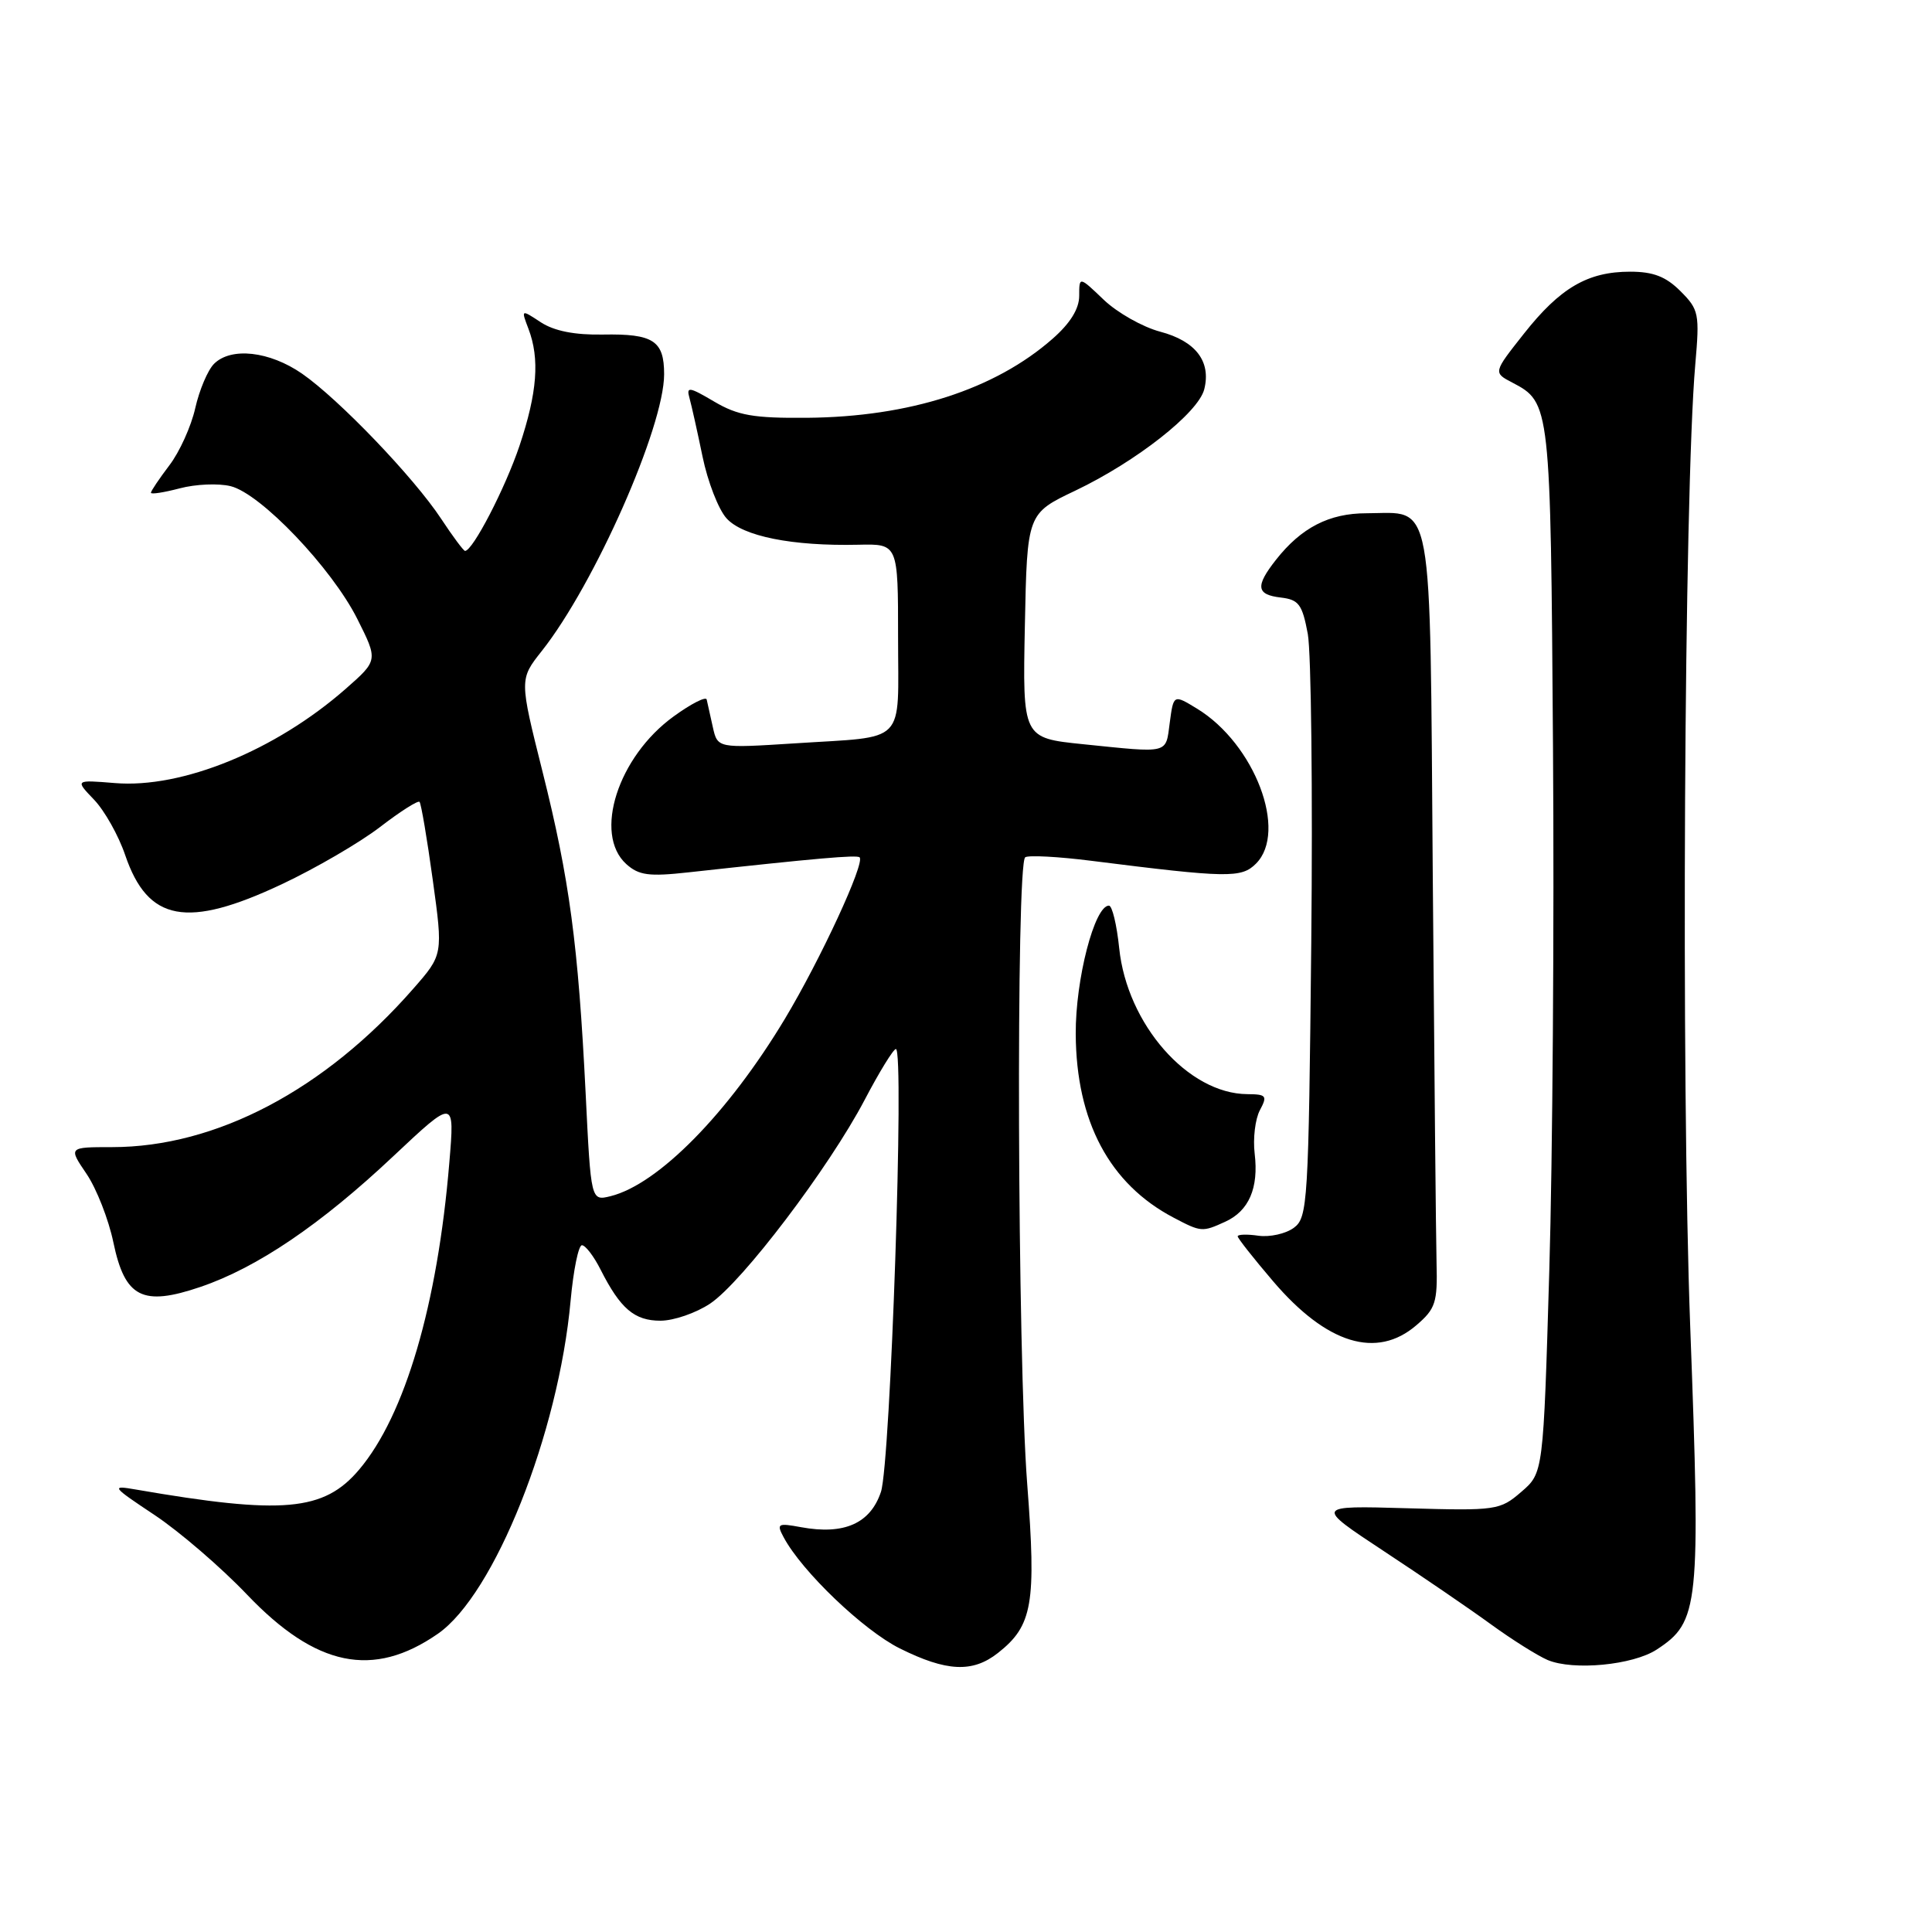 <?xml version="1.0" encoding="UTF-8" standalone="no"?>
<!DOCTYPE svg PUBLIC "-//W3C//DTD SVG 1.1//EN" "http://www.w3.org/Graphics/SVG/1.1/DTD/svg11.dtd" >
<svg xmlns="http://www.w3.org/2000/svg" xmlns:xlink="http://www.w3.org/1999/xlink" version="1.1" viewBox="0 0 256 256">
 <g >
 <path fill="currentColor"
d=" M 132.23 219.03 C 136.83 215.41 137.33 212.52 136.11 196.63 C 134.81 179.74 134.61 114.36 135.85 113.59 C 136.32 113.30 140.26 113.51 144.60 114.06 C 162.68 116.34 164.49 116.37 166.42 114.44 C 170.67 110.19 166.26 98.58 158.63 93.91 C 155.50 92.00 155.50 92.00 155.00 95.75 C 154.44 99.95 155.07 99.79 143.50 98.61 C 135.50 97.79 135.50 97.79 135.80 82.92 C 136.10 68.05 136.10 68.05 142.49 65.01 C 150.58 61.15 158.79 54.69 159.57 51.58 C 160.50 47.89 158.43 45.19 153.73 43.95 C 151.40 43.33 148.04 41.43 146.25 39.72 C 143.00 36.61 143.00 36.61 143.00 39.20 C 143.00 40.92 141.81 42.84 139.47 44.89 C 131.82 51.61 120.52 55.24 106.95 55.36 C 99.83 55.42 97.77 55.06 94.63 53.21 C 91.31 51.25 90.92 51.19 91.36 52.74 C 91.63 53.71 92.41 57.20 93.09 60.50 C 93.77 63.80 95.19 67.48 96.26 68.67 C 98.39 71.06 104.96 72.38 113.75 72.18 C 119.00 72.06 119.00 72.06 119.00 84.46 C 119.00 98.89 120.33 97.52 105.29 98.50 C 95.08 99.15 95.08 99.15 94.45 96.33 C 94.11 94.77 93.74 93.14 93.64 92.69 C 93.54 92.25 91.57 93.25 89.26 94.93 C 81.88 100.27 78.60 110.51 82.98 114.49 C 84.65 115.99 85.98 116.17 91.23 115.59 C 108.23 113.72 113.53 113.26 113.90 113.60 C 114.66 114.31 108.71 127.16 103.99 135.02 C 96.47 147.53 87.22 156.93 80.90 158.50 C 78.30 159.14 78.30 159.14 77.60 144.86 C 76.62 125.16 75.46 116.49 71.89 102.26 C 68.82 90.01 68.82 90.01 71.79 86.26 C 78.78 77.42 88.00 56.57 88.00 49.59 C 88.00 45.14 86.57 44.21 79.90 44.33 C 76.15 44.40 73.44 43.86 71.67 42.71 C 69.04 40.98 69.04 40.98 70.02 43.56 C 71.54 47.54 71.19 52.03 68.84 59.06 C 66.95 64.68 62.64 73.00 61.62 73.00 C 61.43 73.00 60.00 71.09 58.46 68.75 C 54.85 63.27 44.91 52.90 40.02 49.51 C 35.71 46.53 30.62 45.96 28.36 48.21 C 27.53 49.04 26.41 51.69 25.87 54.09 C 25.33 56.49 23.79 59.90 22.44 61.66 C 21.10 63.43 20.00 65.06 20.00 65.29 C 20.00 65.53 21.71 65.26 23.81 64.71 C 25.91 64.15 28.94 64.02 30.56 64.42 C 34.55 65.40 43.95 75.26 47.34 82.00 C 50.10 87.50 50.10 87.50 45.80 91.28 C 36.50 99.44 24.12 104.50 15.22 103.76 C 9.94 103.33 9.94 103.33 12.46 105.96 C 13.85 107.41 15.71 110.71 16.59 113.31 C 19.60 122.13 24.76 123.09 37.35 117.16 C 41.83 115.05 47.68 111.64 50.35 109.59 C 53.01 107.54 55.37 106.04 55.59 106.25 C 55.80 106.47 56.59 111.11 57.34 116.57 C 58.71 126.50 58.71 126.50 54.77 131.00 C 43.02 144.43 28.63 152.00 14.85 152.00 C 9.06 152.00 9.06 152.00 11.47 155.55 C 12.79 157.50 14.39 161.58 15.02 164.61 C 16.55 171.95 18.87 173.14 26.57 170.52 C 34.07 167.97 42.50 162.26 52.12 153.20 C 60.25 145.56 60.25 145.56 59.54 154.03 C 57.98 172.86 53.67 187.54 47.59 194.73 C 42.92 200.25 37.50 200.74 18.00 197.37 C 14.66 196.79 14.77 196.95 20.50 200.76 C 23.80 202.96 29.31 207.70 32.74 211.30 C 41.87 220.87 49.44 222.43 58.01 216.49 C 65.52 211.29 74.01 189.97 75.61 172.33 C 75.98 168.30 76.65 165.00 77.11 165.00 C 77.57 165.00 78.69 166.46 79.59 168.25 C 82.21 173.42 84.07 175.00 87.51 175.00 C 89.27 175.00 92.23 173.98 94.10 172.73 C 98.34 169.90 109.84 154.74 114.56 145.76 C 116.51 142.04 118.38 139.00 118.71 139.00 C 119.86 139.00 118.00 193.84 116.73 197.68 C 115.33 201.87 111.85 203.41 106.14 202.36 C 103.05 201.79 102.87 201.89 103.84 203.70 C 106.26 208.23 114.41 216.02 119.22 218.42 C 125.42 221.51 128.88 221.67 132.23 219.03 Z  M 219.53 218.57 C 225.15 214.89 225.35 212.98 223.96 175.71 C 222.74 142.95 223.15 65.36 224.63 48.33 C 225.22 41.56 225.12 41.03 222.67 38.58 C 220.74 36.65 219.07 36.00 216.00 36.00 C 210.39 36.00 206.73 38.13 201.93 44.21 C 197.85 49.37 197.85 49.37 200.40 50.70 C 205.44 53.34 205.46 53.60 205.78 99.00 C 205.95 122.38 205.73 153.58 205.29 168.34 C 204.50 195.17 204.50 195.17 201.58 197.68 C 198.75 200.12 198.29 200.19 186.44 199.85 C 174.22 199.50 174.22 199.50 183.36 205.53 C 188.39 208.84 194.78 213.21 197.57 215.24 C 200.36 217.27 203.74 219.39 205.07 219.96 C 208.47 221.39 216.38 220.64 219.53 218.57 Z  M 187.69 175.59 C 190.22 173.42 190.49 172.58 190.35 167.34 C 190.27 164.13 190.05 141.10 189.85 116.17 C 189.45 64.74 190.05 67.99 181.06 68.01 C 176.12 68.01 172.43 69.91 169.07 74.18 C 166.31 77.69 166.46 78.80 169.73 79.18 C 172.10 79.46 172.56 80.09 173.29 84.00 C 173.74 86.47 173.95 104.87 173.75 124.88 C 173.39 159.46 173.28 161.33 171.44 162.69 C 170.37 163.48 168.26 163.95 166.75 163.74 C 165.24 163.52 164.00 163.56 164.00 163.82 C 164.00 164.07 166.11 166.75 168.69 169.77 C 175.80 178.10 182.42 180.13 187.69 175.59 Z  M 162.34 161.89 C 165.49 160.46 166.80 157.42 166.25 152.86 C 166.01 150.86 166.32 148.28 166.94 147.11 C 167.96 145.20 167.81 145.00 165.29 144.98 C 157.43 144.94 149.34 135.72 148.30 125.64 C 147.98 122.54 147.37 120.00 146.94 120.00 C 145.03 120.00 142.50 129.78 142.54 137.00 C 142.60 148.59 147.01 156.88 155.50 161.34 C 159.15 163.26 159.30 163.28 162.34 161.89 Z "/>
</g>
</svg>